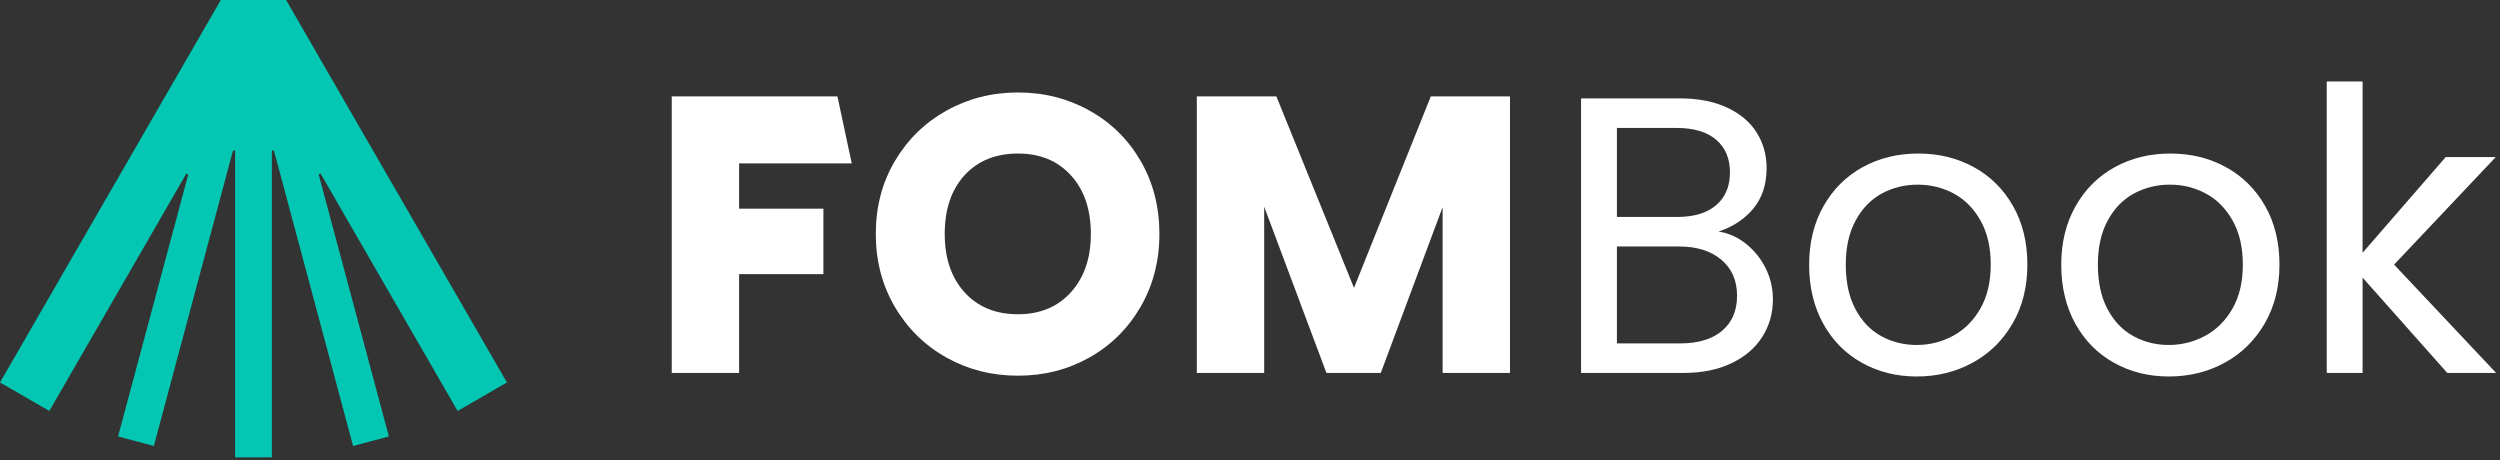 <?xml version="1.0" encoding="UTF-8" standalone="no"?>
<!DOCTYPE svg PUBLIC "-//W3C//DTD SVG 1.1//EN" "http://www.w3.org/Graphics/SVG/1.1/DTD/svg11.dtd">
<svg width="100%" height="100%" viewBox="0 0 489 90" version="1.1" xmlns="http://www.w3.org/2000/svg" xmlns:xlink="http://www.w3.org/1999/xlink" xml:space="preserve" xmlns:serif="http://www.serif.com/" style="fill-rule:evenodd;clip-rule:evenodd;stroke-linejoin:round;stroke-miterlimit:2;">
    <rect x="0" y="0" width="489" height="90" fill="#333333" stroke="none"/>
    <g>
        <g>
            <path d="M163.803,18.859L166.604,31.967L144.568,31.967L144.568,40.818L161.057,40.818L161.057,53.626L144.568,53.626L144.568,72.947L131.393,72.947L131.393,18.859L163.803,18.859Z" style="fill:white;fill-rule:nonzero;"/>
            <path d="M199.119,73.486C194.034,73.486 189.372,72.305 185.135,69.942C180.897,67.579 177.532,64.279 175.041,60.041C172.55,55.803 171.304,51.039 171.304,45.749C171.304,40.458 172.55,35.707 175.041,31.495C177.532,27.283 180.897,23.995 185.135,21.632C189.372,19.27 194.034,18.088 199.119,18.088C204.204,18.088 208.865,19.27 213.103,21.632C217.341,23.995 220.68,27.283 223.119,31.495C225.559,35.707 226.779,40.458 226.779,45.749C226.779,51.039 225.546,55.803 223.081,60.041C220.615,64.279 217.277,67.579 213.065,69.942C208.853,72.305 204.204,73.486 199.119,73.486ZM199.119,61.467C203.434,61.467 206.888,60.028 209.482,57.152C212.076,54.275 213.373,50.474 213.373,45.749C213.373,40.972 212.076,37.158 209.482,34.307C206.888,31.456 203.434,30.031 199.119,30.031C194.753,30.031 191.273,31.443 188.679,34.268C186.085,37.094 184.788,40.92 184.788,45.749C184.788,50.526 186.085,54.34 188.679,57.19C191.273,60.041 194.753,61.467 199.119,61.467Z" style="fill:white;fill-rule:nonzero;"/>
            <path d="M295.353,18.859L295.353,72.947L282.177,72.947L282.177,40.509L270.081,72.947L259.448,72.947L247.274,40.432L247.274,72.947L234.099,72.947L234.099,18.859L249.663,18.859L264.841,56.304L279.866,18.859L295.353,18.859Z" style="fill:white;fill-rule:nonzero;"/>
        </g>
        <g>
            <path d="M336.147,45.286C338.099,45.595 339.883,46.391 341.501,47.675C343.12,48.959 344.404,50.551 345.354,52.452C346.304,54.352 346.779,56.381 346.779,58.539C346.779,61.261 346.086,63.714 344.699,65.897C343.312,68.08 341.296,69.801 338.651,71.059C336.005,72.318 332.885,72.947 329.289,72.947L309.257,72.947L309.257,19.244L328.519,19.244C332.166,19.244 335.273,19.847 337.842,21.055C340.41,22.262 342.336,23.893 343.62,25.947C344.904,28.002 345.547,30.313 345.547,32.882C345.547,36.066 344.686,38.699 342.965,40.779C341.245,42.859 338.972,44.362 336.147,45.286ZM316.268,42.436L328.057,42.436C331.344,42.436 333.887,41.665 335.684,40.124C337.482,38.583 338.381,36.451 338.381,33.729C338.381,31.007 337.482,28.875 335.684,27.334C333.887,25.793 331.293,25.023 327.902,25.023L316.268,25.023L316.268,42.436ZM328.673,67.168C332.166,67.168 334.888,66.346 336.84,64.703C338.792,63.059 339.768,60.773 339.768,57.845C339.768,54.866 338.741,52.516 336.686,50.795C334.631,49.075 331.883,48.214 328.442,48.214L316.268,48.214L316.268,67.168L328.673,67.168Z" style="fill:white;fill-rule:nonzero;"/>
            <path d="M374.902,73.64C370.947,73.64 367.364,72.741 364.154,70.944C360.943,69.146 358.426,66.59 356.603,63.277C354.78,59.964 353.868,56.125 353.868,51.758C353.868,47.444 354.805,43.63 356.68,40.317C358.555,37.004 361.11,34.461 364.346,32.689C367.582,30.917 371.204,30.031 375.21,30.031C379.217,30.031 382.838,30.917 386.074,32.689C389.31,34.461 391.866,36.991 393.74,40.278C395.615,43.566 396.553,47.392 396.553,51.758C396.553,56.125 395.59,59.964 393.663,63.277C391.737,66.59 389.13,69.146 385.843,70.944C382.556,72.741 378.909,73.64 374.902,73.64ZM374.902,67.476C377.419,67.476 379.782,66.886 381.991,65.704C384.199,64.523 385.984,62.751 387.345,60.388C388.707,58.025 389.387,55.149 389.387,51.758C389.387,48.368 388.719,45.492 387.384,43.129C386.048,40.766 384.302,39.007 382.145,37.851C379.987,36.695 377.65,36.118 375.133,36.118C372.565,36.118 370.215,36.695 368.083,37.851C365.952,39.007 364.244,40.766 362.96,43.129C361.675,45.492 361.033,48.368 361.033,51.758C361.033,55.2 361.663,58.102 362.921,60.465C364.179,62.828 365.862,64.587 367.968,65.743C370.074,66.898 372.385,67.476 374.902,67.476Z" style="fill:white;fill-rule:nonzero;"/>
            <path d="M424.213,73.64C420.258,73.64 416.675,72.741 413.465,70.944C410.255,69.146 407.738,66.59 405.914,63.277C404.091,59.964 403.179,56.125 403.179,51.758C403.179,47.444 404.116,43.63 405.991,40.317C407.866,37.004 410.421,34.461 413.657,32.689C416.894,30.917 420.515,30.031 424.521,30.031C428.528,30.031 432.149,30.917 435.385,32.689C438.621,34.461 441.177,36.991 443.052,40.278C444.926,43.566 445.864,47.392 445.864,51.758C445.864,56.125 444.901,59.964 442.974,63.277C441.048,66.59 438.441,69.146 435.154,70.944C431.867,72.741 428.22,73.64 424.213,73.64ZM424.213,67.476C426.73,67.476 429.093,66.886 431.302,65.704C433.51,64.523 435.295,62.751 436.656,60.388C438.018,58.025 438.698,55.149 438.698,51.758C438.698,48.368 438.031,45.492 436.695,43.129C435.36,40.766 433.613,39.007 431.456,37.851C429.298,36.695 426.961,36.118 424.444,36.118C421.876,36.118 419.526,36.695 417.394,37.851C415.263,39.007 413.555,40.766 412.271,43.129C410.986,45.492 410.344,48.368 410.344,51.758C410.344,55.2 410.974,58.102 412.232,60.465C413.491,62.828 415.173,64.587 417.279,65.743C419.385,66.898 421.696,67.476 424.213,67.476Z" style="fill:white;fill-rule:nonzero;"/>
            <path d="M478.687,72.947L462.121,54.301L462.121,72.947L455.11,72.947L455.11,15.931L462.121,15.931L462.121,49.447L478.378,30.724L488.163,30.724L468.285,51.758L488.241,72.947L478.687,72.947Z" style="fill:white;fill-rule:nonzero;"/>
        </g>
    </g>
    <path d="M43.191,0L55.964,0L99.155,74.809L89.509,80.379C89.509,80.379 67.487,42.237 62.797,34.113C62.74,34.013 62.617,33.972 62.51,34.016C62.404,34.06 62.347,34.176 62.377,34.287C64.79,43.294 76.063,85.365 76.063,85.365L69.066,87.239C69.066,87.239 56.211,39.264 53.621,29.599C53.592,29.488 53.484,29.416 53.37,29.431C53.255,29.446 53.17,29.544 53.17,29.659L53.17,89.46L45.985,89.46L45.985,29.659C45.985,29.544 45.9,29.446 45.786,29.431C45.671,29.416 45.564,29.488 45.534,29.599C42.944,39.264 30.089,87.239 30.089,87.239L23.092,85.365C23.092,85.365 34.365,43.294 36.779,34.287C36.808,34.176 36.751,34.06 36.645,34.016C36.538,33.972 36.416,34.013 36.358,34.113C31.668,42.237 9.647,80.379 9.647,80.379L0,74.809L43.191,0Z" style="fill:rgb(3,199,178);"/>
</svg>
